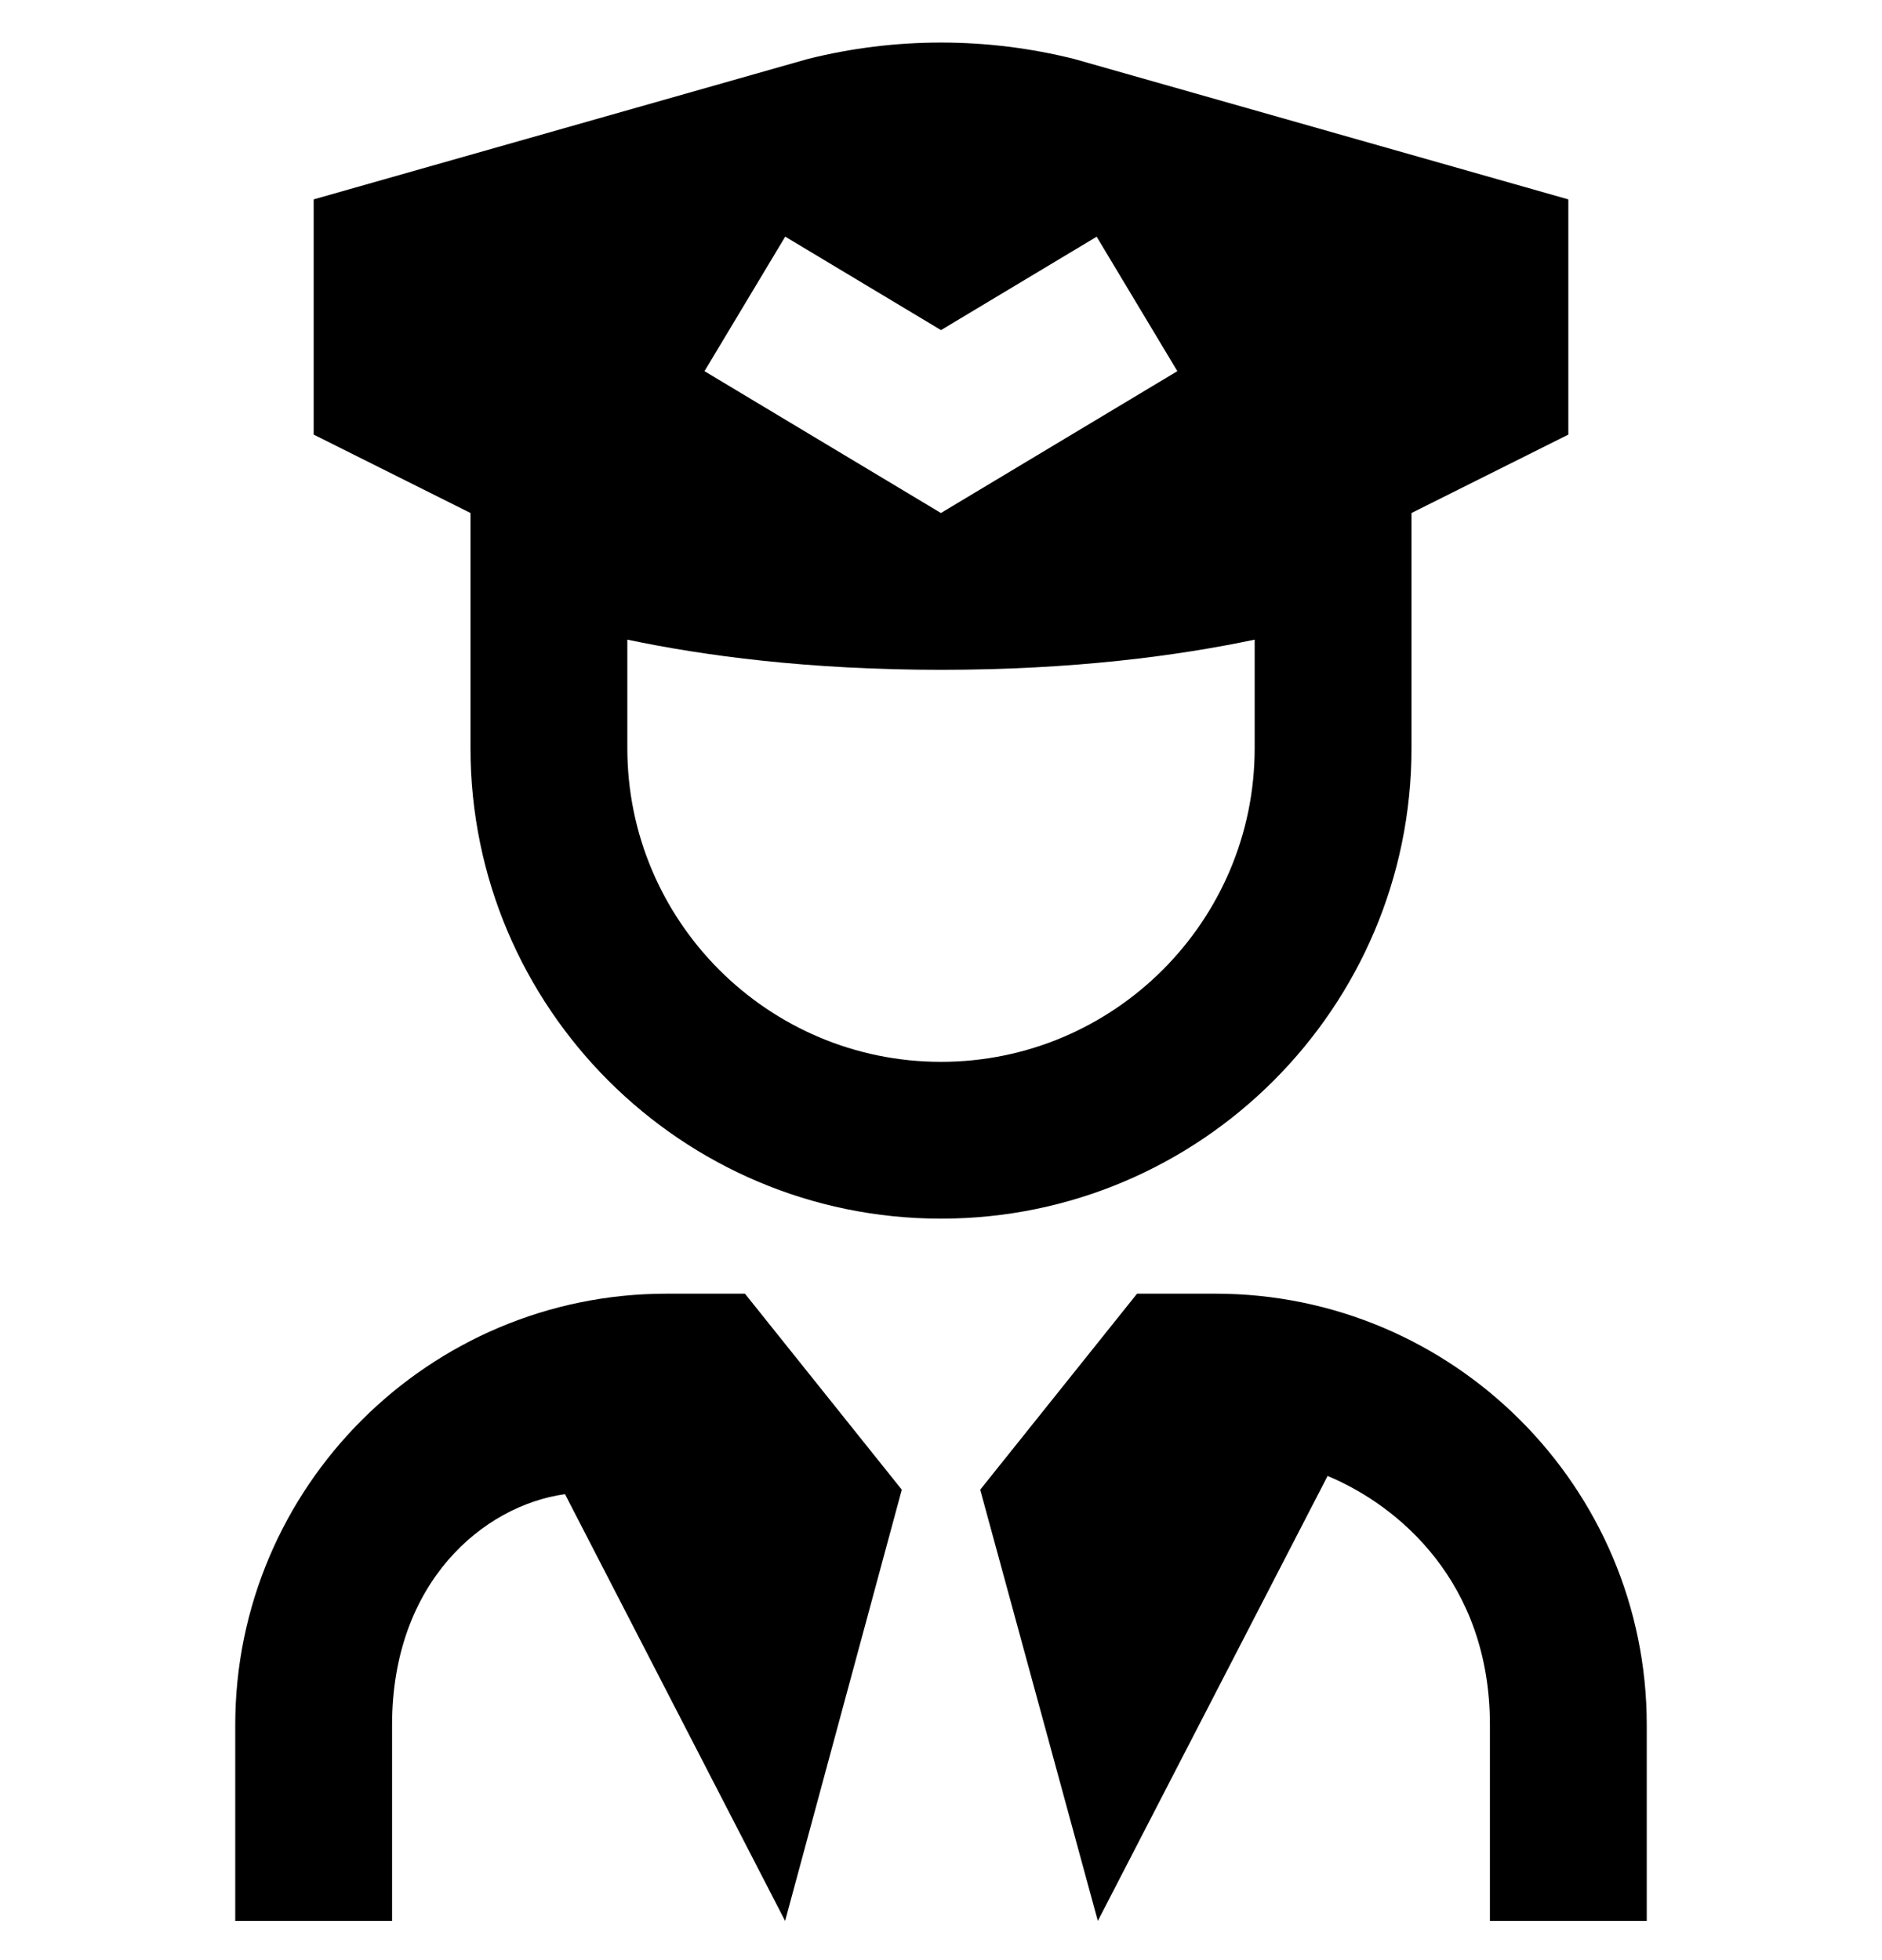 <svg width="24" height="25" viewBox="0 0 24 25" fill="none" xmlns="http://www.w3.org/2000/svg">
<g clip-path="url(#clip0_0_5406)">
<path d="M18 9.543V6.543L20 5.543V2.543L13.698 0.752C12.583 0.473 11.417 0.473 10.302 0.752L4 2.543V5.543L6 6.543V9.543C6 12.852 8.691 15.543 12 15.543C15.309 15.543 18 12.852 18 9.543ZM10.015 3.019L12 4.21L13.985 3.019L15.014 4.734L11.999 6.543L8.984 4.734L10.013 3.019H10.015ZM12 13.543C9.794 13.543 8 11.749 8 9.543V8.158C8.976 8.364 10.309 8.543 12 8.543C13.691 8.543 15.024 8.364 16 8.158V9.543C16 11.749 14.206 13.543 12 13.543ZM9.5 16.5L11.5 19L10.012 24.5L7.205 19.057C6.166 19.201 5 20.179 5 22V24.5H3V22C3 18.968 5.468 16.5 8.5 16.5H9.5ZM21 22V24.5H19V22C19 20.179 17.834 19.201 16.93 18.825L14 24.5L12.5 19L14.5 16.5H15.5C18.532 16.5 21 18.968 21 22Z" fill="black"/>
</g>
<defs>
<clipPath id="clip0_0_5406">
<rect width="24" height="24" fill="white" transform="translate(0 0.5)"/>
</clipPath>
</defs>
</svg>
